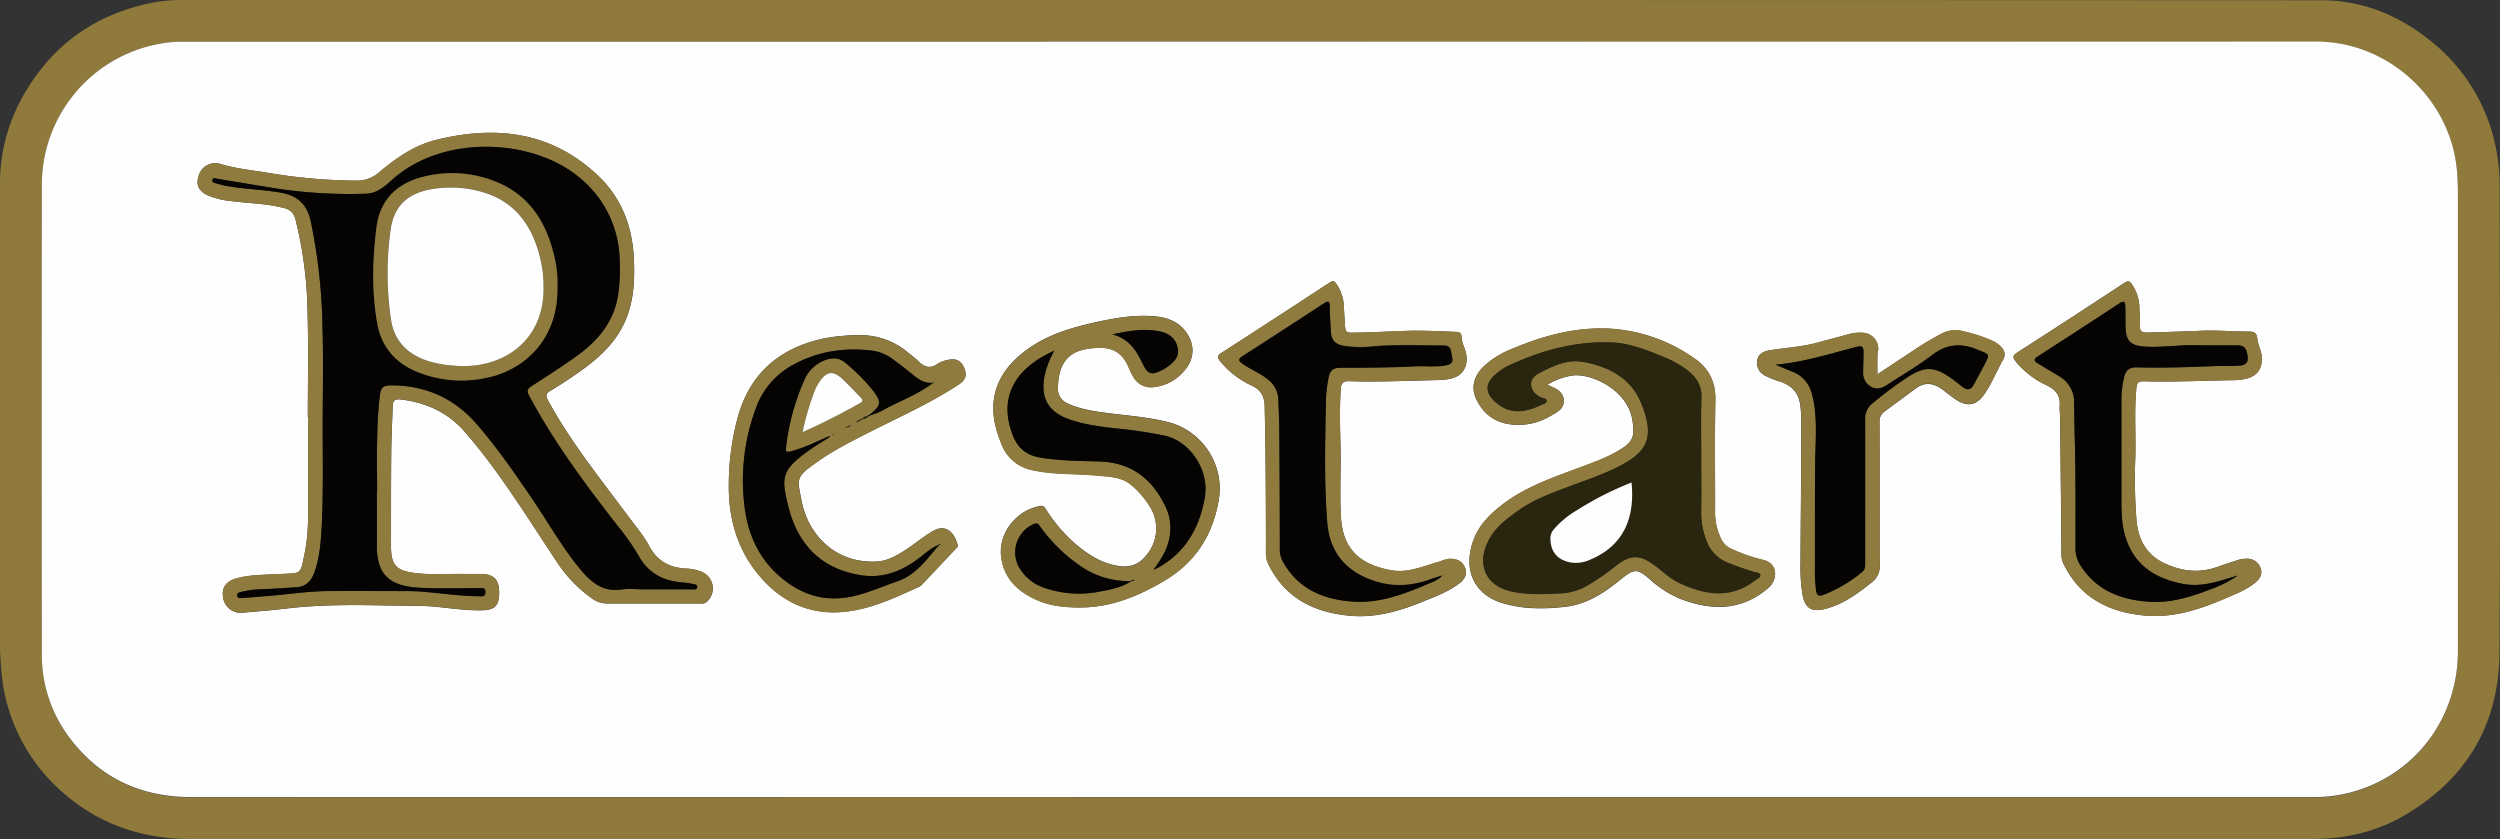 <svg xmlns="http://www.w3.org/2000/svg" viewBox="0 0 901.53 302.59"><rect x="0" y="0" width="901.53" height="302.59" fill="#333333" stroke="none"/><defs><style>.cls-1{fill:#8f7a3c;}.cls-2{fill:#fffefe;}.cls-3{fill:#8f7b3d;}.cls-4{fill:#050402;}.cls-5{fill:#2a250e;}</style></defs><title>restart</title><g id="Layer_2" data-name="Layer 2"><g id="Layer_1-2" data-name="Layer 1"><path class="cls-1" d="M450.71,0Q643.82,0,837,.09c14.73,0,27.84,5.29,39.29,14.49a65.4,65.4,0,0,1,24,40A66.83,66.83,0,0,1,901.41,67c0,56.17.29,112.33-.09,168.5-.17,25.7-11.87,45.41-34.19,58.49-10.36,6.08-21.69,8.59-33.66,8.59q-89.25,0-178.49,0-292.87,0-585.74,0c-17.46,0-33-5-46.16-16.44A64.74,64.74,0,0,1,.94,245.9,118.44,118.44,0,0,1,0,228.24Q0,147.62,0,67A64.32,64.32,0,0,1,7.55,36C18.2,16.3,34.71,4.53,56.77.63A69.09,69.09,0,0,1,68.72,0q191,0,382,0Zm.15,15Q258.5,15,66.14,15a45.85,45.85,0,0,0-8.2.69A51.68,51.68,0,0,0,15.12,66.52q-.21,84.62,0,169.24A49.48,49.48,0,0,0,25,266.08c11,14.62,25.72,21.47,44,21.47q265.85-.07,531.7,0l234.23,0a49.88,49.88,0,0,0,14.75-2.25c22-6.75,36.67-26.84,36.68-50.46q0-82.11,0-164.23c0-2.83-.08-5.66-.31-8.49-2-26.09-24.6-47-50.73-47Z"/><path class="cls-2" d="M450.86,15H835.32c26.13,0,48.69,20.93,50.73,47,.23,2.83.32,5.66.31,8.49q0,82.11,0,164.23c0,23.62-14.65,43.71-36.68,50.46a49.88,49.88,0,0,1-14.75,2.25l-234.23,0q-265.86,0-531.7,0c-18.25,0-33-6.85-44-21.47a49.48,49.48,0,0,1-9.91-30.32q-.11-84.63,0-169.24A51.68,51.68,0,0,1,57.94,15.71a45.85,45.85,0,0,1,8.2-.69Q258.5,15.05,450.86,15ZM111,150.44h.18c0,9.59,0,19.17,0,28.75,0,6.66.06,13.36-1.23,19.92-1.66,8.42-1.07,7.47-8.84,7.92-.33,0-.67,0-1,0-4.89.32-9.84.22-14.63,1.5-4,1.08-5.65,3.44-5,7.07a6.39,6.39,0,0,0,7,5.36c5.47-.46,10.94-.92,16.39-1.56,15.62-1.84,31.29-1,46.93-.9,7.81,0,15.53,1.86,23.39,1.58,4.16-.15,5.7-1.68,5.82-5.79.14-4.77-1.45-6.9-5.57-7.22-1.74-.14-3.49,0-5.24-.05-6.58-.18-13.17.48-19.73-.39-6.77-.91-8.47-2.92-8.46-9.84,0-11.25,0-22.5.09-33.75.05-5.5.36-11,.51-16.49.06-1.92.68-2.74,2.85-2.49,9.22,1.09,17.13,4.69,23.25,11.79,2.5,2.9,4.93,5.87,7.26,8.91,9.19,12,17.13,24.78,25.48,37.32a49.13,49.13,0,0,0,12.78,13.56,9.38,9.38,0,0,0,5.51,2c11.25,0,22.5,0,33.75,0a2.94,2.94,0,0,0,1.93-.27,6.41,6.41,0,0,0-1.07-11,15.56,15.56,0,0,0-5.81-1.31c-5.89-.28-10.36-2.53-13.33-8-2.16-4-5.17-7.54-7.9-11.21-10-13.48-20.61-26.59-28.67-41.45-1-1.87-.73-2.56,1-3.56,3.22-1.9,6.34-4,9.42-6.12,7.49-5.17,14.24-11.07,17.76-19.78,2.87-7.1,3.14-14.6,2.75-22.12-.59-11.33-4.5-21.44-12.73-29.3-16.8-16.07-36.92-18.4-58.56-13.06-7.93,2-14.49,6.58-20.64,11.77a12,12,0,0,1-8.34,2.92A198.32,198.32,0,0,1,97,62.38c-5.87-1-11.82-1.51-17.57-3.27a6.19,6.19,0,0,0-7.75,4.18c-1.18,3.5,0,5.81,3.85,7.42a31.11,31.11,0,0,0,8.25,1.84c6.18.8,12.45.85,18.53,2.45a5.23,5.23,0,0,1,4.24,4.12,146.12,146.12,0,0,1,4.35,33.33C111.25,125.11,111,137.78,111,150.44Zm278.2,68.63c11.29.06,21.25-4,30.76-9.69,10.83-6.47,17.12-15.92,19.4-28.27A24.8,24.8,0,0,0,420.45,152c-6.74-1.61-13.63-2.13-20.48-3-5-.63-10.05-1.32-14.75-3.43a5.73,5.73,0,0,1-3.71-5.67c.11-7.88,3-12.91,10.47-14.09,6.76-1.06,12.15-.55,15.15,6.95a21.15,21.15,0,0,0,1.44,2.9,7.27,7.27,0,0,0,7.49,3.92,16.67,16.67,0,0,0,11-5.88c3.87-4.36,3.94-9.74.35-14.37-2.81-3.62-6.84-4.92-11.17-5.29-6.95-.6-13.78.57-20.52,2-9,2-17.78,4.47-25.33,10-5.49,4-9.9,8.93-11.56,15.78-1.51,6.26-.14,12.21,2.19,18a15,15,0,0,0,11.44,9.72c7.64,1.67,15.43,1.18,23.12,1.93,4.36.43,8.88.35,12.49,3.5a31.35,31.35,0,0,1,6.48,7.54,14.83,14.83,0,0,1-1.33,17.89,9.61,9.61,0,0,1-8.91,3.78c-6.75-.68-12-4.23-16.92-8.42a55.6,55.6,0,0,1-10.13-12c-.5-.76-.87-1.51-2.11-1.31-8.46,1.4-15.17,9.67-14.14,18.2.95,7.85,6.07,12.69,13,15.73C378.83,218.58,384,219,389.17,219.07ZM262.81,174.54c-.16,10.73,2.26,21.21,8.85,30.26,8.39,11.52,19.72,17.57,34.23,15.66,9.13-1.21,17.47-5.17,25.79-9a2.7,2.7,0,0,0,.78-.62q6.09-6.44,12.16-12.9c.37-.4.92-.73.72-1.47-1.31-4.9-4.54-7.58-9-4.92-3.74,2.2-7,5.05-10.69,7.33-3,1.85-6,3.48-9.7,3.62-15.71.62-24.76-10.72-26.88-21.91-1.54-8.19-2.34-8.42,5.67-14.07,6.06-4.27,12.69-7.6,19.29-10.94,10.65-5.4,21.57-10.27,31.59-16.84,2.68-1.75,3.22-3.5,2-6.27-1.09-2.47-3.06-3.4-5.93-2.66a10.66,10.66,0,0,0-3.47,1.31c-2.68,1.92-4.85,1.34-7-.85a43.48,43.48,0,0,0-3.45-2.88,26.78,26.78,0,0,0-18.87-6.53,69,69,0,0,0-11.66,1.14c-15.37,3.29-26.13,11.8-30.83,27.24A92.45,92.45,0,0,0,262.81,174.54Zm295.28-35.85a23.92,23.92,0,0,1,9.34-3.3c6.88-.61,19.43,5.34,21.19,16,1,6,.31,8-4.94,11.12-4.67,2.78-9.79,4.54-14.84,6.42-9.35,3.49-18.77,6.75-26.86,12.89-4.66,3.55-8.68,7.53-10.72,13.16-3.73,10.36.23,19.26,10.17,22.4,7.52,2.37,15.27,2.34,23,1.46,7.95-.91,14.27-5.17,20.26-10.06,4.58-3.74,5.78-3.76,10.25.14a37.66,37.66,0,0,0,11.8,7.36c11,4,21.41,3.91,30.89-4.2,3.56-3,3.59-8.9-1.86-10.14A58.8,58.8,0,0,1,624.51,198a7.23,7.23,0,0,1-3.88-3.69,22.11,22.11,0,0,1-2.16-8.89c.06-13.75-.16-27.5.11-41.24.12-6.6-2.46-11.48-7.67-15a59.23,59.23,0,0,0-29-10.56c-12.95-1-25.25,2.33-37.09,7.38a30.92,30.92,0,0,0-9.87,6.23c-3.57,3.52-4.57,7.69-2.55,11.82,2.49,5.12,6.58,8.32,12.35,9a22.24,22.24,0,0,0,14.17-2.92c2.27-1.35,5.07-2.43,5-5.66s-2.86-4.4-5.43-5.49A3.56,3.56,0,0,1,558.09,138.69Zm-74.61,25.45c-.17-7.91-.5-15.83,0-23.74.12-2,.66-3,3.08-2.93,10.9.35,21.81-.19,32.72-.42a18.4,18.4,0,0,0,4.18-.59c3.92-1,5.79-4,5.37-8.07-.25-2.36-1.64-4.4-1.76-6.69-.09-1.59-.65-2-2-2-6-.22-12.09-.59-18.15-.36s-12.14.51-18.22.64c-3.5.08-3.51,0-3.72-3.37-.13-2.16-.3-4.32-.37-6.48a15.56,15.56,0,0,0-2.65-7.66c-.87-1.43-1.48-1.2-2.64-.44q-19.39,12.69-38.87,25.25c-1.56,1-1.41,1.75-.45,3a32,32,0,0,0,11.59,8.88c3.06,1.5,4.39,3.71,4.47,7.29.39,17.65.49,35.31.45,53a8.65,8.65,0,0,0,.91,4.06c6,12.28,16.59,17.43,29.56,18.57,9.18.8,17.81-1.72,26.19-5.15,4.6-1.88,9.32-3.57,13.3-6.71,1.81-1.44,2.71-3.29,1.83-5.49s-2.74-3.2-5.17-3.2c-1.73,0-3.22.79-4.81,1.24-5.47,1.56-10.76,4-16.73,2.87-11.28-2-17.33-7.76-18-18.95C483.12,179.15,483.48,171.63,483.48,164.14ZM770,165.71c.29-8.57-.43-17.16.39-25.73.18-1.9.71-2.54,2.68-2.48,10.91.28,21.82-.23,32.74-.41a18.43,18.43,0,0,0,4.68-.67c3.56-1,5.22-3.57,5.15-7.26,0-2.49-1.42-4.64-1.64-7-.2-2.19-1.24-2.58-3-2.59-5.91,0-11.81-.56-17.74-.28-6.32.31-12.65.43-19,.64-1.8.06-2.74-.54-2.61-2.59s-.14-4.33-.18-6.5a15.21,15.21,0,0,0-2.61-8.2c-.77-1.17-1.32-1.6-2.76-.65q-19.26,12.68-38.67,25.14c-1.86,1.19-1.56,2-.41,3.38a31.54,31.54,0,0,0,11,8.42c3,1.47,5,3.45,4.73,7.12-.12,1.57.13,3.16.15,4.74q.25,24.63.48,49.24a7.42,7.42,0,0,0,.77,3.35c6,12.29,16.56,17.5,29.54,18.61,10.33.88,19.86-2.35,29.17-6.36,3.74-1.61,7.56-3.09,10.7-5.79,1.49-1.28,2.34-2.95,1.65-4.88a5.06,5.06,0,0,0-4.73-3.49,10.21,10.21,0,0,0-3.91.65c-2.29.74-4.59,1.45-6.85,2.27-6.66,2.42-13.07,1.63-19.35-1.34s-9.25-8.48-9.9-15.12A187.3,187.3,0,0,1,770,165.71ZM677,135c0-2.73,0-4.81,0-6.89a13.84,13.84,0,0,1,.3-1.93,5.85,5.85,0,0,0-5-6.13,14.81,14.81,0,0,0-5,.3c-3.92,1.09-7.86,2.08-11.78,3.18-5.72,1.6-11.64,1.86-17.46,2.81-2.2.36-4.13,1.43-4.44,3.77a5.21,5.21,0,0,0,3.14,5.48,30.29,30.29,0,0,0,4.85,1.94c4.39,1.33,7,4,7.61,8.73a56.06,56.06,0,0,1,.34,6.71c0,16.74-.22,33.48-.29,50.22a61.9,61.9,0,0,0,.68,11c.85,5,3.14,6.63,8,5.45,6.65-1.6,12-5.61,17.21-9.76a7.21,7.21,0,0,0,2.7-6.12c-.08-17.16,0-34.32-.08-51.48a4.25,4.25,0,0,1,1.76-3.82c3.73-2.79,7.5-5.52,11.23-8.3,3.41-2.53,6.41-2,9.53.21,1.82,1.3,3.52,2.81,5.43,4,4.06,2.46,7.12,1.7,9.84-2.19s4.43-8.35,6.76-12.46a3.41,3.41,0,0,0-.49-4.29,9.27,9.27,0,0,0-3.38-2.5,57.66,57.66,0,0,0-10.63-3.46,10.59,10.59,0,0,0-7.72.92A112.18,112.18,0,0,0,689,127.05Z"/><path class="cls-3" d="M111,150.44c0-12.66.28-25.33-.09-38a146.12,146.12,0,0,0-4.35-33.33A5.23,5.23,0,0,0,102.29,75c-6.08-1.6-12.35-1.65-18.53-2.45a31.11,31.11,0,0,1-8.25-1.84c-3.83-1.61-5-3.92-3.85-7.42a6.19,6.19,0,0,1,7.75-4.18c5.75,1.76,11.7,2.31,17.57,3.27a198.32,198.32,0,0,0,31.26,2.74,12,12,0,0,0,8.34-2.92c6.15-5.19,12.71-9.81,20.64-11.77,21.64-5.34,41.76-3,58.56,13.06,8.23,7.86,12.14,18,12.73,29.3.39,7.52.12,15-2.75,22.12-3.52,8.71-10.27,14.61-17.76,19.78-3.08,2.13-6.2,4.22-9.42,6.12-1.7,1-2,1.69-1,3.56,8.06,14.86,18.63,28,28.67,41.45C229,189.49,232,193,234.18,197c3,5.48,7.44,7.73,13.33,8a15.56,15.56,0,0,1,5.81,1.31,6.41,6.41,0,0,1,1.07,11,2.94,2.94,0,0,1-1.93.27c-11.25,0-22.5,0-33.75,0a9.38,9.38,0,0,1-5.51-2,49.13,49.13,0,0,1-12.78-13.56c-8.35-12.54-16.29-25.35-25.48-37.32-2.33-3-4.76-6-7.26-8.91-6.12-7.1-14-10.7-23.25-11.79-2.17-.25-2.79.57-2.85,2.49-.15,5.5-.46,11-.51,16.49-.1,11.25-.08,22.5-.09,33.75,0,6.92,1.69,8.93,8.46,9.84,6.56.87,13.15.21,19.73.39,1.75.05,3.5-.09,5.24.05,4.12.32,5.71,2.45,5.57,7.22-.12,4.11-1.66,5.64-5.82,5.79-7.86.28-15.58-1.55-23.39-1.58-15.64-.06-31.31-.94-46.93.9-5.45.64-10.92,1.1-16.39,1.56a6.39,6.39,0,0,1-7-5.36c-.63-3.63,1-6,5-7.07,4.79-1.28,9.74-1.18,14.63-1.5.33,0,.67,0,1,0,7.77-.45,7.18.5,8.84-7.92,1.29-6.56,1.2-13.26,1.23-19.92,0-9.58,0-19.16,0-28.75Zm24.92,27H136c0-6-.15-12,0-18a164,164,0,0,1,.92-16.43c.46-3.47,1.13-4.09,4.67-4.05,12.06.15,22.16,4.65,30.13,13.76,7.48,8.54,13.87,17.89,20.26,27.25,5.82,8.52,10.83,17.6,17.48,25.54,3.79,4.52,8.06,8.11,14.69,7.07,2.6-.41,5.32-.06,8-.06,5.84,0,11.67,0,17.5,0,.68,0,1.72.33,1.79-.78s-.93-1-1.64-1.16a35.27,35.27,0,0,0-3.69-.54c-6.94-.52-12.31-3.32-15.83-9.66a84.17,84.17,0,0,0-7.44-10.63c-11.7-15-23-30.19-32-47-.93-1.75-.72-2.5.86-3.52,5.59-3.61,11.22-7.18,16.6-11.09,7.35-5.32,12.92-12,14.52-21.31a62.31,62.31,0,0,0,.64-12.94,39.19,39.19,0,0,0-14.67-30c-16.9-14-49.16-15.59-67.54,1.09-2.62,2.37-5.42,4.8-9.31,4.88A177.05,177.05,0,0,1,98.6,67.82c-6.85-1.13-13.69-2.24-20.53-3.4-.61-.1-1.17-.41-1.43.38s.31,1,.9,1.21c1.28.36,2.55.77,3.85,1,6.55,1.2,13.22,1.3,19.79,2.42,6.1,1,9.53,4.17,10.87,10.27a203.77,203.77,0,0,1,4.25,38.11c.34,11.82.1,23.66.07,35.49,0,12.49.28,25-.42,37.48-.29,5.22-.76,10.45-2.52,15.44-1.1,3.13-3,5.34-6.62,5.54-4.4.25-8.8.58-13.2.74a32.59,32.59,0,0,0-6.88,1c-.71.18-1.3.47-1.18,1.32s1,.84,1.58.8c3.56-.24,7.13-.51,10.69-.83,6.78-.61,13.53-1.61,20.35-1.67,8.84-.08,17.67,0,26.5,0,2.33,0,4.65,0,7,.17,7,.52,14,1.65,21.12,1.7,1,0,2.2.25,2.23-1.5s-1.18-1.43-2.2-1.43c-7.08,0-14.18.24-21.24-.12-10.81-.54-15.87-4.32-15.69-15.78C136,190,135.89,183.71,135.89,177.46Z"/><path class="cls-3" d="M389.17,219.07c-5.2,0-10.34-.49-15.16-2.58-7-3-12.09-7.88-13-15.73-1-8.53,5.68-16.8,14.14-18.2,1.24-.2,1.61.55,2.11,1.31a55.6,55.6,0,0,0,10.13,12c4.94,4.19,10.17,7.74,16.92,8.42a9.61,9.61,0,0,0,8.91-3.78,14.83,14.83,0,0,0,1.33-17.89,31.35,31.35,0,0,0-6.48-7.54c-3.61-3.15-8.13-3.07-12.49-3.5-7.69-.75-15.48-.26-23.12-1.93A15,15,0,0,1,361,159.9c-2.33-5.81-3.7-11.76-2.19-18,1.66-6.85,6.07-11.76,11.56-15.78,7.55-5.54,16.37-8,25.33-10,6.74-1.48,13.57-2.65,20.52-2,4.33.37,8.36,1.67,11.17,5.29,3.59,4.63,3.52,10-.35,14.37a16.67,16.67,0,0,1-11,5.88,7.27,7.27,0,0,1-7.49-3.92,21.15,21.15,0,0,1-1.44-2.9c-3-7.5-8.39-8-15.15-6.95-7.5,1.18-10.36,6.21-10.47,14.09a5.73,5.73,0,0,0,3.71,5.67c4.7,2.11,9.73,2.8,14.75,3.43,6.85.87,13.74,1.39,20.48,3a24.8,24.8,0,0,1,18.88,29.11c-2.28,12.35-8.57,21.8-19.4,28.27C410.42,215.06,400.46,219.13,389.17,219.07ZM408,209.52a30.12,30.12,0,0,1-17.69-5,57.83,57.83,0,0,1-15-14.43c-.61-.83-1-1.79-2.52-1.12a11.15,11.15,0,0,0-5.55,15,16.42,16.42,0,0,0,9.47,8A38.42,38.42,0,0,0,397,213.25c3.81-.73,7.63-1.53,11-3.69l.94-.16c-.06-.09-.11-.25-.18-.26A.64.64,0,0,0,408,209.52Zm8.61-4.38c.45-.2.92-.38,1.35-.62,9.69-5.53,14.57-14.24,16.5-24.91s-5.92-20.71-14.29-22.49a162.61,162.61,0,0,0-17-2.59c-5.95-.62-11.88-1.37-17.58-3.35-7.61-2.66-10.45-7.84-8.85-15.75a31.74,31.74,0,0,1,3.5-9c-13.73,6.11-20.58,16.53-14.85,30.79,1.92,4.76,5.18,7,10,7.79,6.93,1.13,13.94,1.17,20.9,1.36,11.63.32,19.17,6.19,24,16.2,2.55,5.32,2.32,10.78-.09,16.17a37.75,37.75,0,0,1-3.81,6.12c-.1.12-.3.3-.28.33C416.27,205.53,416.43,205.36,416.57,205.14ZM401.1,120.59c5.78,1.36,8.58,5.57,10.87,10.39,1.93,4.08,3.13,4.43,7.15,2.44a12.81,12.81,0,0,0,1.9-1.18c2.21-1.62,4.26-3.44,3.71-6.52-.59-3.39-2.87-5.39-6.14-6.14C412.72,118.26,407,119.32,401.1,120.59Z"/><path class="cls-3" d="M262.81,174.54a92.45,92.45,0,0,1,3.56-25.25c4.7-15.44,15.46-23.95,30.83-27.24a69,69,0,0,1,11.66-1.14,26.78,26.78,0,0,1,18.87,6.53,43.48,43.48,0,0,1,3.45,2.88c2.14,2.19,4.31,2.77,7,.85a10.66,10.66,0,0,1,3.47-1.31c2.87-.74,4.84.19,5.93,2.66,1.22,2.77.68,4.52-2,6.27-10,6.57-20.94,11.44-31.59,16.84-6.6,3.34-13.23,6.67-19.29,10.94-8,5.65-7.21,5.88-5.67,14.07,2.12,11.19,11.17,22.53,26.88,21.91,3.66-.14,6.72-1.77,9.7-3.62,3.67-2.28,6.95-5.13,10.69-7.33,4.51-2.66,7.74,0,9,4.92.2.74-.35,1.07-.72,1.47q-6.06,6.47-12.16,12.9a2.7,2.7,0,0,1-.78.62c-8.32,3.78-16.66,7.74-25.79,9-14.51,1.91-25.84-4.14-34.23-15.66C265.07,195.75,262.65,185.27,262.81,174.54ZM309,152c.44.06.87.09,1-.49.44.06.86.07,1-.5a2.1,2.1,0,0,0,2.07-.87l1-.51A26.09,26.09,0,0,0,320,147c5.58-2.86,11.48-5.14,16.52-9,.12-.08.58.06.21-.33l-.2.35c-2.67.23-4.82-.89-6.82-2.52-2.32-1.9-4.67-3.77-7.09-5.53a16.43,16.43,0,0,0-7.38-3.46c-10.17-1.39-19.91,0-29,4.9a28.7,28.7,0,0,0-13.61,15.7A75.13,75.13,0,0,0,268.53,183c1.15,9.15,4.69,17.43,11.49,23.81s14.74,9.91,24.29,8.77c6.77-.8,12.88-3.77,19.24-5.93,6.83-2.31,10.62-8,15-13l.56-.32c-.05,0-.14-.16-.15-.16-.18.11-.35.23-.52.35-2.46.9-4.39,2.65-6.39,4.23-6.39,5-13.39,8-21.71,6.65-14.37-2.28-22.77-11.25-26.1-24.78-2.56-10.42-2.7-13,7.72-20.41,2.29-1.63,4.73-3,7.1-4.57l.27-.4-.55.12c-1.51.66-3,1.31-4.55,2a51.79,51.79,0,0,1-9.08,3.37c-1.8.42-1.92,0-1.73-1.54a83.86,83.86,0,0,1,6.46-23.89,13.29,13.29,0,0,1,7.4-7.37c2.76-1.07,5.32-1.07,7.67,1a69.47,69.47,0,0,1,9.82,9.88c3.17,4.17,3,5.31-1,8.57l-.95.63A2.89,2.89,0,0,0,311,151c-.42,0-.81.05-1,.5a1,1,0,0,0-1,.51c-.1.09-.58,0-.2.33Zm-2.47,1.53c-.44,0-.86,0-1,.5l-.65.12.16.27.48-.41a.88.88,0,0,0,1-.5c.11-.09.57.06.22-.33Zm-17.08,2.3c7.38-3.32,14.17-6.76,20.82-10.5,1.39-.79.58-1.5,0-2.13-2.12-2.22-4.23-4.48-6.47-6.58-3.29-3.08-5.67-2.74-8.22,1.08a18,18,0,0,0-1.75,3.3A98.64,98.64,0,0,0,289.41,155.85Zm18.33-3.17-.11.14.19,0Zm-5.66,3.09.17.09v-.14Zm-1.71,1c-.05,0-.09-.13-.14-.13s-.11.06-.17.1.1.13.15.13S300.32,156.85,300.37,156.82Zm.85-.64-.1.14.19,0Z"/><path class="cls-3" d="M558.09,138.69a3.56,3.56,0,0,0,.39.25c2.57,1.09,5.32,2.19,5.43,5.49s-2.7,4.31-5,5.66A22.24,22.24,0,0,1,544.77,153c-5.77-.66-9.86-3.86-12.35-9-2-4.13-1-8.3,2.55-11.82a30.92,30.92,0,0,1,9.87-6.23c11.84-5,24.14-8.38,37.09-7.38a59.23,59.23,0,0,1,29,10.56c5.21,3.56,7.79,8.44,7.67,15-.27,13.74-.05,27.49-.11,41.24a22.11,22.11,0,0,0,2.16,8.89,7.23,7.23,0,0,0,3.88,3.69,58.8,58.8,0,0,0,11.28,3.89c5.45,1.24,5.42,7.1,1.86,10.14-9.48,8.11-19.89,8.21-30.89,4.2a37.66,37.66,0,0,1-11.8-7.36c-4.47-3.9-5.67-3.88-10.25-.14-6,4.89-12.31,9.15-20.26,10.06-7.75.88-15.5.91-23-1.46-9.94-3.14-13.9-12-10.17-22.4,2-5.63,6.06-9.61,10.72-13.16,8.09-6.14,17.51-9.4,26.86-12.89,5-1.88,10.17-3.64,14.84-6.42,5.25-3.12,5.94-5.08,4.94-11.12-1.76-10.63-14.31-16.58-21.19-16A23.92,23.92,0,0,0,558.09,138.69Zm55.39,25.92c0-7.09-.14-14.17.06-21.25.11-4.21-1.79-7.16-4.85-9.61a36.26,36.26,0,0,0-8.87-5c-5.93-2.45-11.92-4.87-18.39-5.18-12.56-.59-24.4,2.5-35.79,7.57a22.6,22.6,0,0,0-6.92,4.4c-3.05,3.05-3.6,6.27,1.41,10.21s10.31,2.84,15.55.36c.78-.37,2.06-.51,2-1.55,0-.88-1.28-.84-2-1.19-2-1-3.5-2.44-3.58-4.72-.08-2.06,1.44-3.29,3.13-4.16,4.9-2.52,9.86-5,15.63-3.94,9.35,1.67,17.31,5.83,21,15,4.9,12.12,2.17,17.28-7.44,22.36-5.17,2.73-10.68,4.61-16.12,6.66-7.15,2.7-14.43,5.09-20.77,9.56-4.58,3.23-9,6.55-11.33,12-3.48,8.05-.12,15,8.33,17.07,6.25,1.51,12.59,1.06,18.89.78a21.33,21.33,0,0,0,9-2.8,80,80,0,0,0,10.44-7.25c5.11-3.88,8.4-3.94,13.55-.19,3,2.15,5.55,4.81,8.89,6.39,9.44,4.48,18.81,6.16,27.85-1,.62-.49,1.78-.77,1.61-1.7s-1.34-.88-2.09-1.1c-3.12-.9-6.16-2-9.19-3.16a13.64,13.64,0,0,1-8.34-8.72,26.9,26.9,0,0,1-1.7-9.27C613.57,178.27,613.48,171.44,613.48,164.61Z"/><path class="cls-3" d="M483.48,164.14c0,7.49-.36,15,.08,22.48.65,11.19,6.7,16.91,18,18.95,6,1.09,11.26-1.31,16.73-2.87,1.59-.45,3.08-1.23,4.81-1.24,2.43,0,4.28,1,5.17,3.2s0,4.05-1.83,5.49c-4,3.14-8.7,4.83-13.3,6.71-8.38,3.43-17,5.95-26.19,5.15-13-1.14-23.53-6.29-29.56-18.57a8.65,8.65,0,0,1-.91-4.06c0-17.66-.06-35.32-.45-53-.08-3.58-1.41-5.79-4.47-7.29A32,32,0,0,1,440,130.24c-1-1.24-1.11-2,.45-3q19.49-12.54,38.87-25.25c1.16-.76,1.77-1,2.64.44a15.56,15.56,0,0,1,2.65,7.66c.07,2.16.24,4.32.37,6.48.21,3.35.22,3.45,3.72,3.37,6.08-.13,12.15-.42,18.22-.64s12.11.14,18.15.36c1.39.06,2,.44,2,2,.12,2.29,1.51,4.33,1.76,6.69.42,4-1.45,7.07-5.37,8.07a18.4,18.4,0,0,1-4.18.59c-10.91.23-21.82.77-32.72.42-2.42-.07-3,.9-3.08,2.93C483,148.31,483.31,156.23,483.48,164.14Zm36.67,43.35c-1.56.49-3.13.95-4.67,1.47-5.78,2-11.58,2.65-17.63,1.11-12.19-3.11-18.37-10.77-19.25-21.7-1.17-14.61-.72-29.3-.5-44a51,51,0,0,1,.95-8.15c.52-2.87,1.74-3.74,4.58-3.73,8.83,0,17.65,0,26.47-.48,3.73-.19,7.49.34,11.21-.36,1.5-.28,2.85-.7,2.32-2.71s.07-4.45-3.11-4.43c-8.46,0-16.92-.42-25.37.33a38.84,38.84,0,0,1-10.71-.22c-3-.57-4.38-2.06-4.54-5.21-.14-3-.36-6-.4-9,0-2-.61-2.08-2.15-1.06q-14.61,9.57-29.29,19c-1.76,1.13-1.4,1.71,0,2.73,3,2.13,6.48,3.41,9.31,5.79a9.25,9.25,0,0,1,3.56,6.88c.17,3.82.36,7.65.38,11.48q.17,21.36.19,42.72a9,9,0,0,0,1.11,4.53c5.52,9.9,14.62,13.67,25.26,14.4,9.47.65,18.17-2.56,26.69-6.23C516.54,209.89,518.61,209.23,520.15,207.49Zm1.07-.28-.08.1h.14Z"/><path class="cls-3" d="M770,165.71a187.3,187.3,0,0,0,.5,22.23c.65,6.64,3.53,12.09,9.9,15.12s12.69,3.76,19.35,1.34c2.26-.82,4.56-1.53,6.85-2.27a10.21,10.21,0,0,1,3.91-.65,5.06,5.06,0,0,1,4.73,3.49c.69,1.93-.16,3.6-1.65,4.88-3.14,2.7-7,4.18-10.7,5.79-9.31,4-18.84,7.24-29.17,6.36-13-1.11-23.52-6.32-29.54-18.61a7.42,7.42,0,0,1-.77-3.35q-.21-24.61-.48-49.24c0-1.58-.27-3.17-.15-4.74.28-3.67-1.75-5.65-4.73-7.12a31.54,31.54,0,0,1-11-8.42c-1.15-1.43-1.45-2.19.41-3.38Q746.9,114.7,766.14,102c1.44-1,2-.52,2.76.65a15.21,15.21,0,0,1,2.61,8.2c0,2.17.31,4.34.18,6.5s.81,2.65,2.61,2.59c6.32-.21,12.65-.33,19-.64,5.93-.28,11.83.25,17.74.28,1.78,0,2.82.4,3,2.59.22,2.35,1.59,4.5,1.64,7,.07,3.69-1.59,6.25-5.15,7.26a18.43,18.43,0,0,1-4.68.67c-10.92.18-21.83.69-32.74.41-2-.06-2.5.58-2.68,2.48C769.6,148.55,770.32,157.14,770,165.71Zm37,41.81-4,1.22c-5.11,1.57-10.17,2.88-15.66,1.85-10.52-2-18.23-7.13-21.15-17.88-1.21-4.44-1.18-9.06-1.19-13.64,0-11.5,0-23,0-34.49a35.39,35.39,0,0,1,1-8.64c.55-2.2,1.7-3.52,4.37-3.46,8.91.2,17.82,0,26.73-.4,3.49-.16,7,0,10.48-.24,1.9-.11,3.26-.9,2.93-3.33-.38-2.86-1.18-3.94-3.64-3.95-5.16,0-10.33,0-15.49-.06-5.92-.1-11.79.84-17.72.52-5.37-.29-7.1-2-7.18-7.38,0-2.42,0-4.84-.08-7.25-.06-1.48-.5-2.08-2.12-1q-14.68,9.69-29.5,19.17c-1.57,1-1.18,1.71,0,2.44,2.47,1.54,5,3,7.48,4.5a10.84,10.84,0,0,1,5.71,9.85c0,5.83.2,11.66.32,17.48.23,11.58.2,23.16.15,34.73a11.32,11.32,0,0,0,1.93,6.55c5.74,8.83,14.45,12.16,24.41,12.88,7.71.56,15-1.62,22.08-4.38A43.3,43.3,0,0,0,807,207.52Z"/><path class="cls-3" d="M677,135l12.06-8a112.18,112.18,0,0,1,11.07-6.73,10.59,10.59,0,0,1,7.72-.92,57.66,57.66,0,0,1,10.63,3.46,9.27,9.27,0,0,1,3.38,2.5,3.41,3.41,0,0,1,.49,4.29c-2.33,4.11-4,8.56-6.76,12.46s-5.78,4.65-9.84,2.19c-1.91-1.15-3.61-2.66-5.43-4-3.12-2.24-6.12-2.74-9.53-.21-3.73,2.78-7.5,5.51-11.23,8.3a4.25,4.25,0,0,0-1.76,3.82c.06,17.16,0,34.32.08,51.48a7.21,7.21,0,0,1-2.7,6.12C669.93,214,664.6,218,658,219.61c-4.87,1.18-7.16-.48-8-5.45a61.9,61.9,0,0,1-.68-11c.07-16.74.24-33.48.29-50.22a56.06,56.06,0,0,0-.34-6.71c-.57-4.75-3.22-7.4-7.61-8.73a30.29,30.29,0,0,1-4.85-1.94,5.21,5.21,0,0,1-3.14-5.48c.31-2.34,2.24-3.41,4.44-3.77,5.82-.95,11.74-1.21,17.46-2.81,3.92-1.1,7.86-2.09,11.78-3.18a14.81,14.81,0,0,1,5-.3,5.85,5.85,0,0,1,5,6.13,13.84,13.84,0,0,0-.3,1.93C677,130.2,677,132.28,677,135Zm-36.66-3.48c1.95.81,3.89,1.66,5.86,2.42a11.47,11.47,0,0,1,7.27,8.29,38.65,38.65,0,0,1,1.12,6.36c.57,6.49,0,13,0,19.46-.1,12.16-.08,24.33-.08,36.49a59.26,59.26,0,0,0,.4,8.2c.28,2.07,1,2.38,2.7,1.75a51.23,51.23,0,0,0,13.91-8.21c1.18-.92,1.1-2.13,1.1-3.38,0-17.16,0-34.32,0-51.48a6.92,6.92,0,0,1,2.55-5.89,139.24,139.24,0,0,1,13-9.68c5.92-3.81,9.55-3.69,15.33.43,1.43,1,2.78,2.11,4.16,3.19,1.72,1.36,3.1,1.25,4.17-.83,1.29-2.52,2.68-5,4-7.5,1.7-3.3,1.67-3.31-1.75-4.64l-.69-.28c-5.82-2.58-11.14-2.37-16.47,1.71s-10.91,7.3-16.41,10.88c-1.75,1.14-3.57,1.84-5.61.7a5.51,5.51,0,0,1-3-5.37c0-1.91.07-3.83.12-5.74.1-3.71-.12-4-3.71-3C659.08,127.84,650,130.64,640.32,131.53Z"/><path class="cls-4" d="M135.89,177.46c0,6.25.09,12.5,0,18.74-.18,11.46,4.88,15.24,15.69,15.78,7.06.36,14.16.1,21.24.12,1,0,2.23-.4,2.2,1.43s-1.18,1.51-2.23,1.5c-7.08-.05-14.08-1.18-21.12-1.7-2.33-.17-4.65-.16-7-.17-8.83,0-17.66-.08-26.5,0-6.82.06-13.57,1.06-20.35,1.67-3.56.32-7.13.59-10.69.83-.62,0-1.44.12-1.58-.8s.47-1.14,1.18-1.32a32.59,32.59,0,0,1,6.88-1c4.4-.16,8.8-.49,13.2-.74,3.59-.2,5.52-2.41,6.62-5.54,1.76-5,2.23-10.22,2.52-15.44.7-12.49.39-25,.42-37.48,0-11.83.27-23.67-.07-35.49a203.77,203.77,0,0,0-4.25-38.11c-1.34-6.1-4.77-9.22-10.87-10.27C94.61,68.32,87.94,68.22,81.39,67c-1.3-.24-2.57-.65-3.85-1-.59-.16-1.15-.45-.9-1.21s.82-.48,1.43-.38c6.84,1.16,13.68,2.27,20.53,3.4a177.05,177.05,0,0,0,33.33,2.05c3.89-.08,6.69-2.51,9.31-4.88,18.38-16.68,50.64-15.1,67.54-1.09a39.19,39.19,0,0,1,14.67,30,62.31,62.31,0,0,1-.64,12.94c-1.6,9.33-7.17,16-14.52,21.31-5.38,3.91-11,7.48-16.6,11.09-1.58,1-1.79,1.77-.86,3.52,9,16.83,20.31,32,32,47a84.17,84.17,0,0,1,7.44,10.63c3.52,6.34,8.89,9.14,15.83,9.66a35.27,35.27,0,0,1,3.69.54c.71.13,1.69.2,1.64,1.16s-1.11.78-1.79.78c-5.83,0-11.66,0-17.5,0-2.66,0-5.38-.35-8,.06-6.63,1-10.9-2.55-14.69-7.07-6.65-7.94-11.66-17-17.48-25.54-6.39-9.36-12.78-18.71-20.26-27.25-8-9.11-18.07-13.61-30.13-13.76-3.54,0-4.21.58-4.67,4.05a164,164,0,0,0-.92,16.43c-.19,6,0,12,0,18ZM201,103.06a38,38,0,0,0-1-10.37c-2.71-11.85-8.45-21.57-20-26.68A41.79,41.79,0,0,0,154,63.43c-10.49,2.19-17,8.32-18.29,18.84-1.42,11.48-1.71,23.12.35,34.58,1.44,8,6.23,13.75,13.72,17a42.47,42.47,0,0,0,25.45,2.46C189.08,133.55,201.56,122.21,201,103.06Z"/><path class="cls-4" d="M416.34,204.9a37.75,37.75,0,0,0,3.81-6.12c2.41-5.39,2.64-10.85.09-16.17-4.8-10-12.34-15.88-24-16.2-7-.19-14-.23-20.9-1.36-4.82-.78-8.08-3-10-7.79-5.73-14.26,1.12-24.68,14.85-30.79a31.74,31.74,0,0,0-3.5,9c-1.6,7.91,1.24,13.09,8.85,15.75,5.7,2,11.63,2.73,17.58,3.35a162.61,162.61,0,0,1,17,2.59c8.37,1.78,16.2,11.85,14.29,22.49s-6.81,19.38-16.5,24.91c-.43.24-.9.42-1.35.62Z"/><path class="cls-4" d="M408,209.56c-3.34,2.16-7.16,3-11,3.69A38.42,38.42,0,0,1,376.63,212a16.42,16.42,0,0,1-9.47-8,11.15,11.15,0,0,1,5.55-15c1.56-.67,1.91.29,2.52,1.12a57.83,57.83,0,0,0,15,14.43,30.12,30.12,0,0,0,17.69,5Z"/><path class="cls-4" d="M401.1,120.59c5.85-1.27,11.62-2.33,17.49-1,3.27.75,5.55,2.75,6.14,6.14.55,3.08-1.5,4.9-3.71,6.52a12.81,12.81,0,0,1-1.9,1.18c-4,2-5.22,1.64-7.15-2.44C409.68,126.16,406.88,122,401.1,120.59Z"/><path class="cls-4" d="M408,209.52a.64.64,0,0,1,.79-.38c.07,0,.12.17.18.26l-.94.16Z"/><path class="cls-4" d="M416.57,205.14c-.14.22-.3.39-.51.09,0,0,.18-.21.28-.33Z"/><path class="cls-4" d="M338.56,196.64c-4.39,5-8.18,10.67-15,13-6.36,2.16-12.47,5.13-19.24,5.93-9.55,1.14-17.55-2.45-24.29-8.77S269.68,192.12,268.53,183a75.13,75.13,0,0,1,4.05-35.83,28.7,28.7,0,0,1,13.61-15.7c9.09-4.94,18.83-6.29,29-4.9a16.43,16.43,0,0,1,7.38,3.46c2.42,1.76,4.77,3.63,7.09,5.53,2,1.63,4.15,2.75,6.82,2.52v0c-5,3.85-10.94,6.13-16.52,9a26.09,26.09,0,0,1-5.88,2.63l-.26-.31c4-3.26,4.14-4.4,1-8.57a69.47,69.47,0,0,0-9.82-9.88c-2.35-2.06-4.91-2.06-7.67-1a13.29,13.29,0,0,0-7.4,7.37,83.86,83.86,0,0,0-6.46,23.89c-.19,1.56-.07,2,1.73,1.54a51.79,51.79,0,0,0,9.08-3.37c1.51-.67,3-1.32,4.55-2l.28.28c-2.37,1.52-4.81,2.94-7.1,4.57-10.42,7.38-10.28,10-7.72,20.41,3.33,13.53,11.73,22.5,26.1,24.78,8.32,1.32,15.32-1.61,21.71-6.65,2-1.58,3.93-3.33,6.39-4.23Z"/><path class="cls-2" d="M289.41,155.85A98.64,98.64,0,0,1,293.77,141a18,18,0,0,1,1.75-3.3c2.55-3.82,4.93-4.16,8.22-1.08,2.24,2.1,4.35,4.36,6.47,6.58.6.63,1.41,1.34,0,2.13C303.58,149.09,296.79,152.53,289.41,155.85Z"/><path class="cls-5" d="M313,150.16A2.1,2.1,0,0,1,311,151h0a2.89,2.89,0,0,1,1.88-1.07A.31.31,0,0,1,313,150.16Z"/><path class="cls-4" d="M312.86,150l.95-.63.26.31-1,.51A.31.31,0,0,0,312.86,150Z"/><path class="cls-5" d="M311,151c-.14.57-.56.56-1,.5h0c.19-.45.58-.5,1-.5Z"/><path class="cls-5" d="M305.47,154l-.48.41-.16-.27.65-.12Z"/><path class="cls-5" d="M305.48,154.05c.15-.54.57-.54,1-.5l0,0a.88.88,0,0,1-1,.5Z"/><path class="cls-4" d="M338.45,196.51c.17-.12.34-.24.52-.35,0,0,.1.11.15.16l-.56.32Z"/><path class="cls-5" d="M309,152.05a1,1,0,0,1,1-.51h0c-.14.58-.57.55-1,.49Z"/><path class="cls-4" d="M336.48,138.05l.2-.35c.37.39-.09.25-.21.33Z"/><path class="cls-5" d="M309,152l-.17.36c-.38-.37.1-.24.2-.33Z"/><polygon class="cls-5" points="307.74 152.68 307.81 152.84 307.63 152.82 307.74 152.68"/><path class="cls-5" d="M306.49,153.55l.19-.35c.35.39-.11.24-.22.33Z"/><polygon class="cls-4" points="302.08 155.77 302.26 155.72 302.25 155.86 302.08 155.77"/><path class="cls-4" d="M298.79,157.35l.55-.12-.27.4Z"/><path class="cls-4" d="M300.37,156.82c-.05,0-.11.11-.16.1s-.1-.08-.15-.13.12-.11.17-.1S300.32,156.77,300.37,156.82Z"/><polygon class="cls-4" points="301.23 156.18 301.31 156.34 301.12 156.32 301.23 156.18"/><path class="cls-5" d="M613.48,164.61c0,6.83.09,13.66,0,20.49a26.9,26.9,0,0,0,1.7,9.27,13.64,13.64,0,0,0,8.34,8.72c3,1.16,6.07,2.26,9.19,3.16.75.22,1.92.21,2.09,1.1s-1,1.21-1.61,1.7c-9,7.14-18.41,5.46-27.85,1-3.34-1.58-5.94-4.24-8.89-6.39-5.15-3.75-8.44-3.69-13.55.19a80,80,0,0,1-10.44,7.25,21.33,21.33,0,0,1-9,2.8c-6.3.28-12.64.73-18.89-.78-8.45-2-11.81-9-8.33-17.07,2.33-5.41,6.75-8.73,11.33-12,6.34-4.47,13.62-6.86,20.77-9.56,5.44-2,10.95-3.93,16.12-6.66,9.61-5.08,12.34-10.24,7.44-22.36-3.7-9.12-11.66-13.28-21-15-5.77-1-10.73,1.42-15.63,3.94-1.69.87-3.21,2.1-3.13,4.16.08,2.28,1.57,3.75,3.58,4.72.72.35,2,.31,2,1.19,0,1-1.24,1.18-2,1.55-5.24,2.48-10.64,3.49-15.55-.36s-4.46-7.16-1.41-10.21a22.6,22.6,0,0,1,6.92-4.4c11.39-5.07,23.23-8.16,35.79-7.57,6.47.31,12.46,2.73,18.39,5.18a36.26,36.26,0,0,1,8.87,5c3.06,2.45,5,5.4,4.85,9.61C613.34,150.44,613.48,157.52,613.48,164.61ZM588.35,174a116.15,116.15,0,0,0-19.68,10,32.4,32.4,0,0,0-8.07,6.57,5.24,5.24,0,0,0-1.55,3.31c0,5.06,2.48,8.07,7.47,9a12,12,0,0,0,6.79-1C584.93,197.08,589.7,187.47,588.35,174Z"/><path class="cls-4" d="M520.15,207.49c-1.54,1.74-3.61,2.4-5.56,3.24-8.52,3.67-17.22,6.88-26.69,6.23-10.64-.73-19.74-4.5-25.26-14.4a9,9,0,0,1-1.11-4.53q0-21.36-.19-42.72c0-3.83-.21-7.66-.38-11.48A9.25,9.25,0,0,0,457.4,137c-2.83-2.38-6.32-3.66-9.31-5.79-1.43-1-1.79-1.6,0-2.73q14.7-9.42,29.29-19c1.54-1,2.12-.93,2.15,1.06,0,3,.26,6,.4,9,.16,3.15,1.5,4.64,4.54,5.21a38.84,38.84,0,0,0,10.71.22c8.45-.75,16.91-.3,25.37-.33,3.18,0,2.62,2.57,3.11,4.43s-.82,2.43-2.32,2.71c-3.72.7-7.48.17-11.21.36-8.82.45-17.64.52-26.47.48-2.84,0-4.06.86-4.58,3.73a51,51,0,0,0-.95,8.15c-.22,14.65-.67,29.34.5,44,.88,10.93,7.06,18.59,19.25,21.7,6,1.54,11.85.86,17.63-1.11C517,208.44,518.59,208,520.15,207.49Z"/><polygon class="cls-4" points="521.22 207.21 521.28 207.32 521.14 207.31 521.22 207.21"/><path class="cls-4" d="M807,207.52a43.3,43.3,0,0,1-10.13,5.08c-7.1,2.76-14.37,4.94-22.08,4.38-10-.72-18.67-4-24.41-12.88a11.32,11.32,0,0,1-1.93-6.55c0-11.57.08-23.15-.15-34.73-.12-5.82-.3-11.65-.32-17.48a10.84,10.84,0,0,0-5.71-9.85c-2.49-1.5-5-3-7.48-4.5-1.19-.73-1.58-1.43,0-2.44q14.81-9.5,29.5-19.17c1.62-1.07,2.06-.47,2.12,1,.1,2.41,0,4.83.08,7.25.08,5.36,1.81,7.09,7.18,7.38,5.93.32,11.8-.62,17.72-.52,5.16.09,10.33,0,15.49.06,2.46,0,3.26,1.09,3.64,3.95.33,2.43-1,3.22-2.93,3.33-3.49.2-7,.08-10.48.24-8.91.38-17.82.6-26.73.4-2.67-.06-3.82,1.26-4.37,3.46a35.39,35.39,0,0,0-1,8.64c0,11.5,0,23,0,34.49,0,4.58,0,9.2,1.19,13.64,2.92,10.75,10.63,15.92,21.15,17.88,5.49,1,10.55-.28,15.66-1.85Z"/><path class="cls-4" d="M640.32,131.53c9.66-.89,18.76-3.69,27.95-6.13,3.59-1,3.81-.7,3.71,3-.05,1.91-.07,3.83-.12,5.74a5.51,5.51,0,0,0,3,5.37c2,1.14,3.86.44,5.61-.7,5.5-3.58,11.2-6.9,16.41-10.88s10.65-4.29,16.47-1.71l.69.28c3.42,1.33,3.45,1.34,1.75,4.64-1.29,2.52-2.68,5-4,7.5-1.07,2.08-2.45,2.19-4.17.83-1.38-1.08-2.73-2.18-4.16-3.19-5.78-4.12-9.41-4.24-15.33-.43a139.24,139.24,0,0,0-13,9.68,6.92,6.92,0,0,0-2.55,5.89c.05,17.16,0,34.32,0,51.48,0,1.25.08,2.46-1.1,3.38a51.23,51.23,0,0,1-13.91,8.21c-1.72.63-2.42.32-2.7-1.75a59.26,59.26,0,0,1-.4-8.2c0-12.16,0-24.33.08-36.49.05-6.49.58-13,0-19.46a38.65,38.65,0,0,0-1.12-6.36,11.47,11.47,0,0,0-7.27-8.29C644.21,133.19,642.27,132.34,640.32,131.53Z"/><path class="cls-3" d="M201,103.06c.58,19.15-11.9,30.49-25.74,33.22a42.47,42.47,0,0,1-25.45-2.46c-7.49-3.22-12.28-9-13.72-17-2.06-11.46-1.77-23.1-.35-34.58C137,71.75,143.52,65.62,154,63.43A41.79,41.79,0,0,1,179.91,66c11.58,5.11,17.32,14.83,20,26.68A38,38,0,0,1,201,103.06Zm-5,.38a43,43,0,0,0-1-9.67c-2.85-12.51-9.44-21.72-22.56-25A41.18,41.18,0,0,0,156,68.16c-8.79,1.38-14,5.93-15.2,14.77a112.83,112.83,0,0,0,.15,32.36c1.19,7.71,6,12.55,13.42,14.92a41.84,41.84,0,0,0,9.07,1.64C181.28,133.5,196.36,122.82,196,103.44Z"/><path class="cls-2" d="M588.35,174c1.35,13.47-3.42,23.08-15,27.85a12,12,0,0,1-6.79,1c-5-.89-7.5-3.9-7.47-9a5.24,5.24,0,0,1,1.55-3.31,32.4,32.4,0,0,1,8.07-6.57A116.15,116.15,0,0,1,588.35,174Z"/><path class="cls-2" d="M196,103.44c.41,19.38-14.67,30.06-32.48,28.41a41.84,41.84,0,0,1-9.07-1.64C147,127.84,142.17,123,141,115.29a112.83,112.83,0,0,1-.15-32.36c1.18-8.84,6.41-13.39,15.2-14.77a41.18,41.18,0,0,1,16.36.66c13.12,3.23,19.71,12.44,22.56,25A42.41,42.41,0,0,1,196,103.44Z"/></g></g></svg>